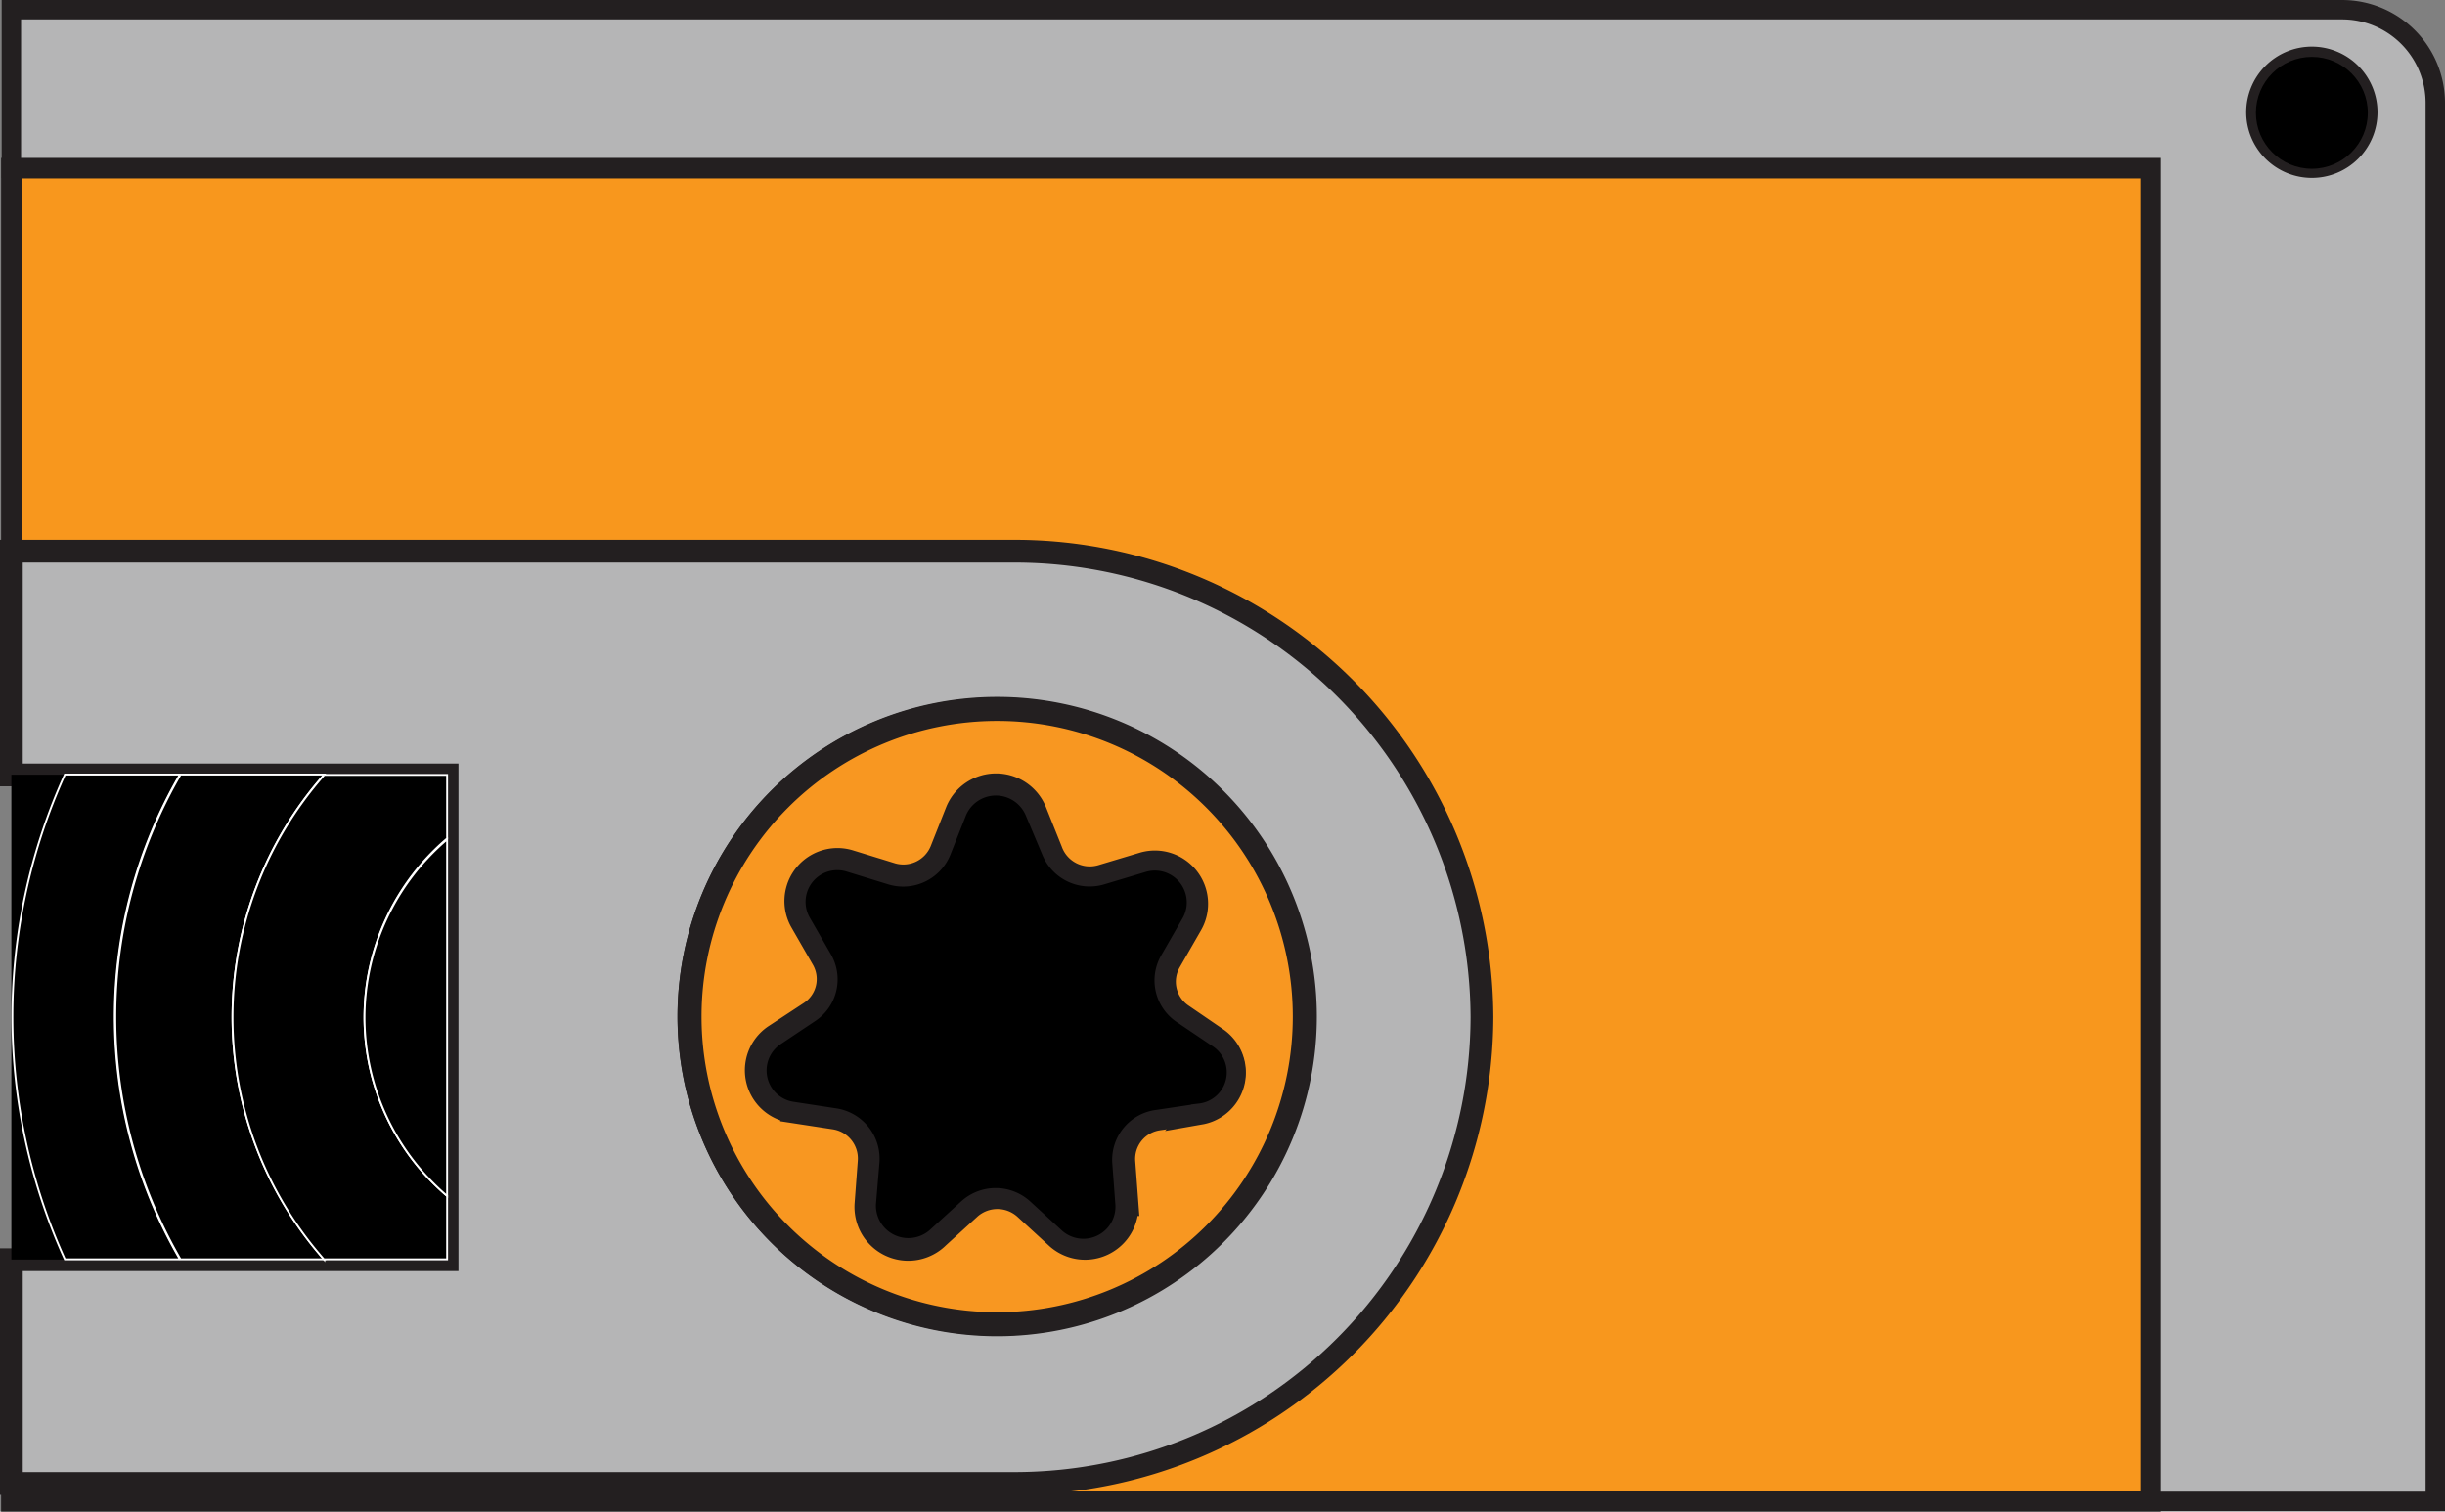 <svg id="orange_tape" data-name="orange tape" xmlns="http://www.w3.org/2000/svg" viewBox="0 0 131.13 81.07"><rect x="0" y="0" width="131.13" height="81.07" fill="#808080" stroke="none"/><defs><style>.cls-1,.cls-3{fill:#b5b5b6;}.cls-1,.cls-2,.cls-3,.cls-4,.cls-5{stroke:#231f20;}.cls-1,.cls-2,.cls-3,.cls-4,.cls-5,.cls-6{stroke-miterlimit:10;}.cls-1{stroke-width:1.04px;}.cls-2{fill:#f8971d;stroke-width:1.1px;}.cls-3{stroke-width:1.22px;}.cls-4{fill:#f89721;stroke-width:1.29px;}.cls-6{stroke:#fff;stroke-width:0.1px;}</style></defs><title>orange-right top</title><g id="orange-right_top" data-name="orange-right top"><path class="cls-1" d="M246.87,11V82.5h15.26V7.5a5,5,0,0,0-5-5h-125V11Zm8.64-6a3,3,0,1,1-3,3A3,3,0,0,1,255.51,5Z" transform="translate(-131.52 -1.98)"/><path class="cls-2" d="M132.13,11V31.52H186a25.08,25.08,0,0,1,25,25h0a25.08,25.08,0,0,1-25,25H132.13v1H246.87V11Z" transform="translate(-131.52 -1.98)"/><path class="cls-3" d="M132.13,43.54H155.5v26H132.13v12H186a25.08,25.08,0,0,0,25-25h0a25.08,25.08,0,0,0-25-25H132.13Zm69.34,13A16.5,16.5,0,1,1,185,40,16.5,16.5,0,0,1,201.47,56.53Z" transform="translate(-131.52 -1.98)"/><path class="cls-4" d="M185,40a16.5,16.5,0,1,0,16.5,16.5A16.5,16.5,0,0,0,185,40Zm10.92,21.62-2.28.34a2.2,2.2,0,0,0-1.88,2.32l.17,2.27a2.22,2.22,0,0,1-3.72,1.76l-1.7-1.56a2.25,2.25,0,0,0-3,0l-1.69,1.54A2.24,2.24,0,0,1,178,66.52l.17-2.27a2.23,2.23,0,0,0-1.88-2.34l-2.28-.35a2.2,2.2,0,0,1-.93-4L175,56.3a2.18,2.18,0,0,0,.67-2.91l-1.15-2a2.2,2.2,0,0,1,2.58-3.18l2.21.68a2.23,2.23,0,0,0,2.72-1.28l.84-2.12a2.24,2.24,0,0,1,4.14,0l.85,2.12A2.24,2.24,0,0,0,190.6,49l2.2-.66a2.21,2.21,0,0,1,2.58,3.2l-1.15,2a2.19,2.19,0,0,0,.68,2.91l1.9,1.3A2.18,2.18,0,0,1,195.89,61.65Z" transform="translate(-131.52 -1.98)"/><circle cx="123.99" cy="6.05" r="3"/><path class="cls-5" d="M194.91,56.38a2.19,2.19,0,0,1-.68-2.91l1.15-2a2.21,2.21,0,0,0-2.58-3.2l-2.2.66a2.24,2.24,0,0,1-2.72-1.31L187,45.53a2.24,2.24,0,0,0-4.14,0l-.84,2.12a2.23,2.23,0,0,1-2.72,1.28l-2.21-.68a2.2,2.2,0,0,0-2.58,3.18l1.15,2A2.18,2.18,0,0,1,175,56.3l-1.9,1.27a2.2,2.2,0,0,0,.93,4l2.28.35a2.23,2.23,0,0,1,1.88,2.34L178,66.52a2.24,2.24,0,0,0,3.73,1.79l1.69-1.54a2.25,2.25,0,0,1,3,0l1.7,1.56a2.22,2.22,0,0,0,3.72-1.76l-.17-2.27A2.2,2.2,0,0,1,193.61,62l2.28-.34a2.18,2.18,0,0,0,.92-4Z" transform="translate(-131.52 -1.98)"/><path d="M132.22,56.53a31.32,31.32,0,0,1,2.81-13h-2.9v26H135A31.29,31.29,0,0,1,132.22,56.53Z" transform="translate(-131.52 -1.98)"/><path class="cls-6" d="M135,69.52h6.17a25.92,25.92,0,0,1,0-26H135a31.43,31.43,0,0,0,0,26Z" transform="translate(-131.52 -1.98)"/><path class="cls-6" d="M141.2,69.52h7.71a19.64,19.64,0,0,1,0-26H141.2a25.92,25.92,0,0,0,0,26Z" transform="translate(-131.52 -1.98)"/><path class="cls-6" d="M148.91,69.52h6.59v-3.4a12.58,12.58,0,0,1,0-19.17V43.54h-6.59a19.64,19.64,0,0,0,0,26Z" transform="translate(-131.52 -1.98)"/><path class="cls-6" d="M151.07,56.53a12.59,12.59,0,0,0,4.43,9.59V47A12.55,12.55,0,0,0,151.07,56.53Z" transform="translate(-131.52 -1.98)"/></g></svg>